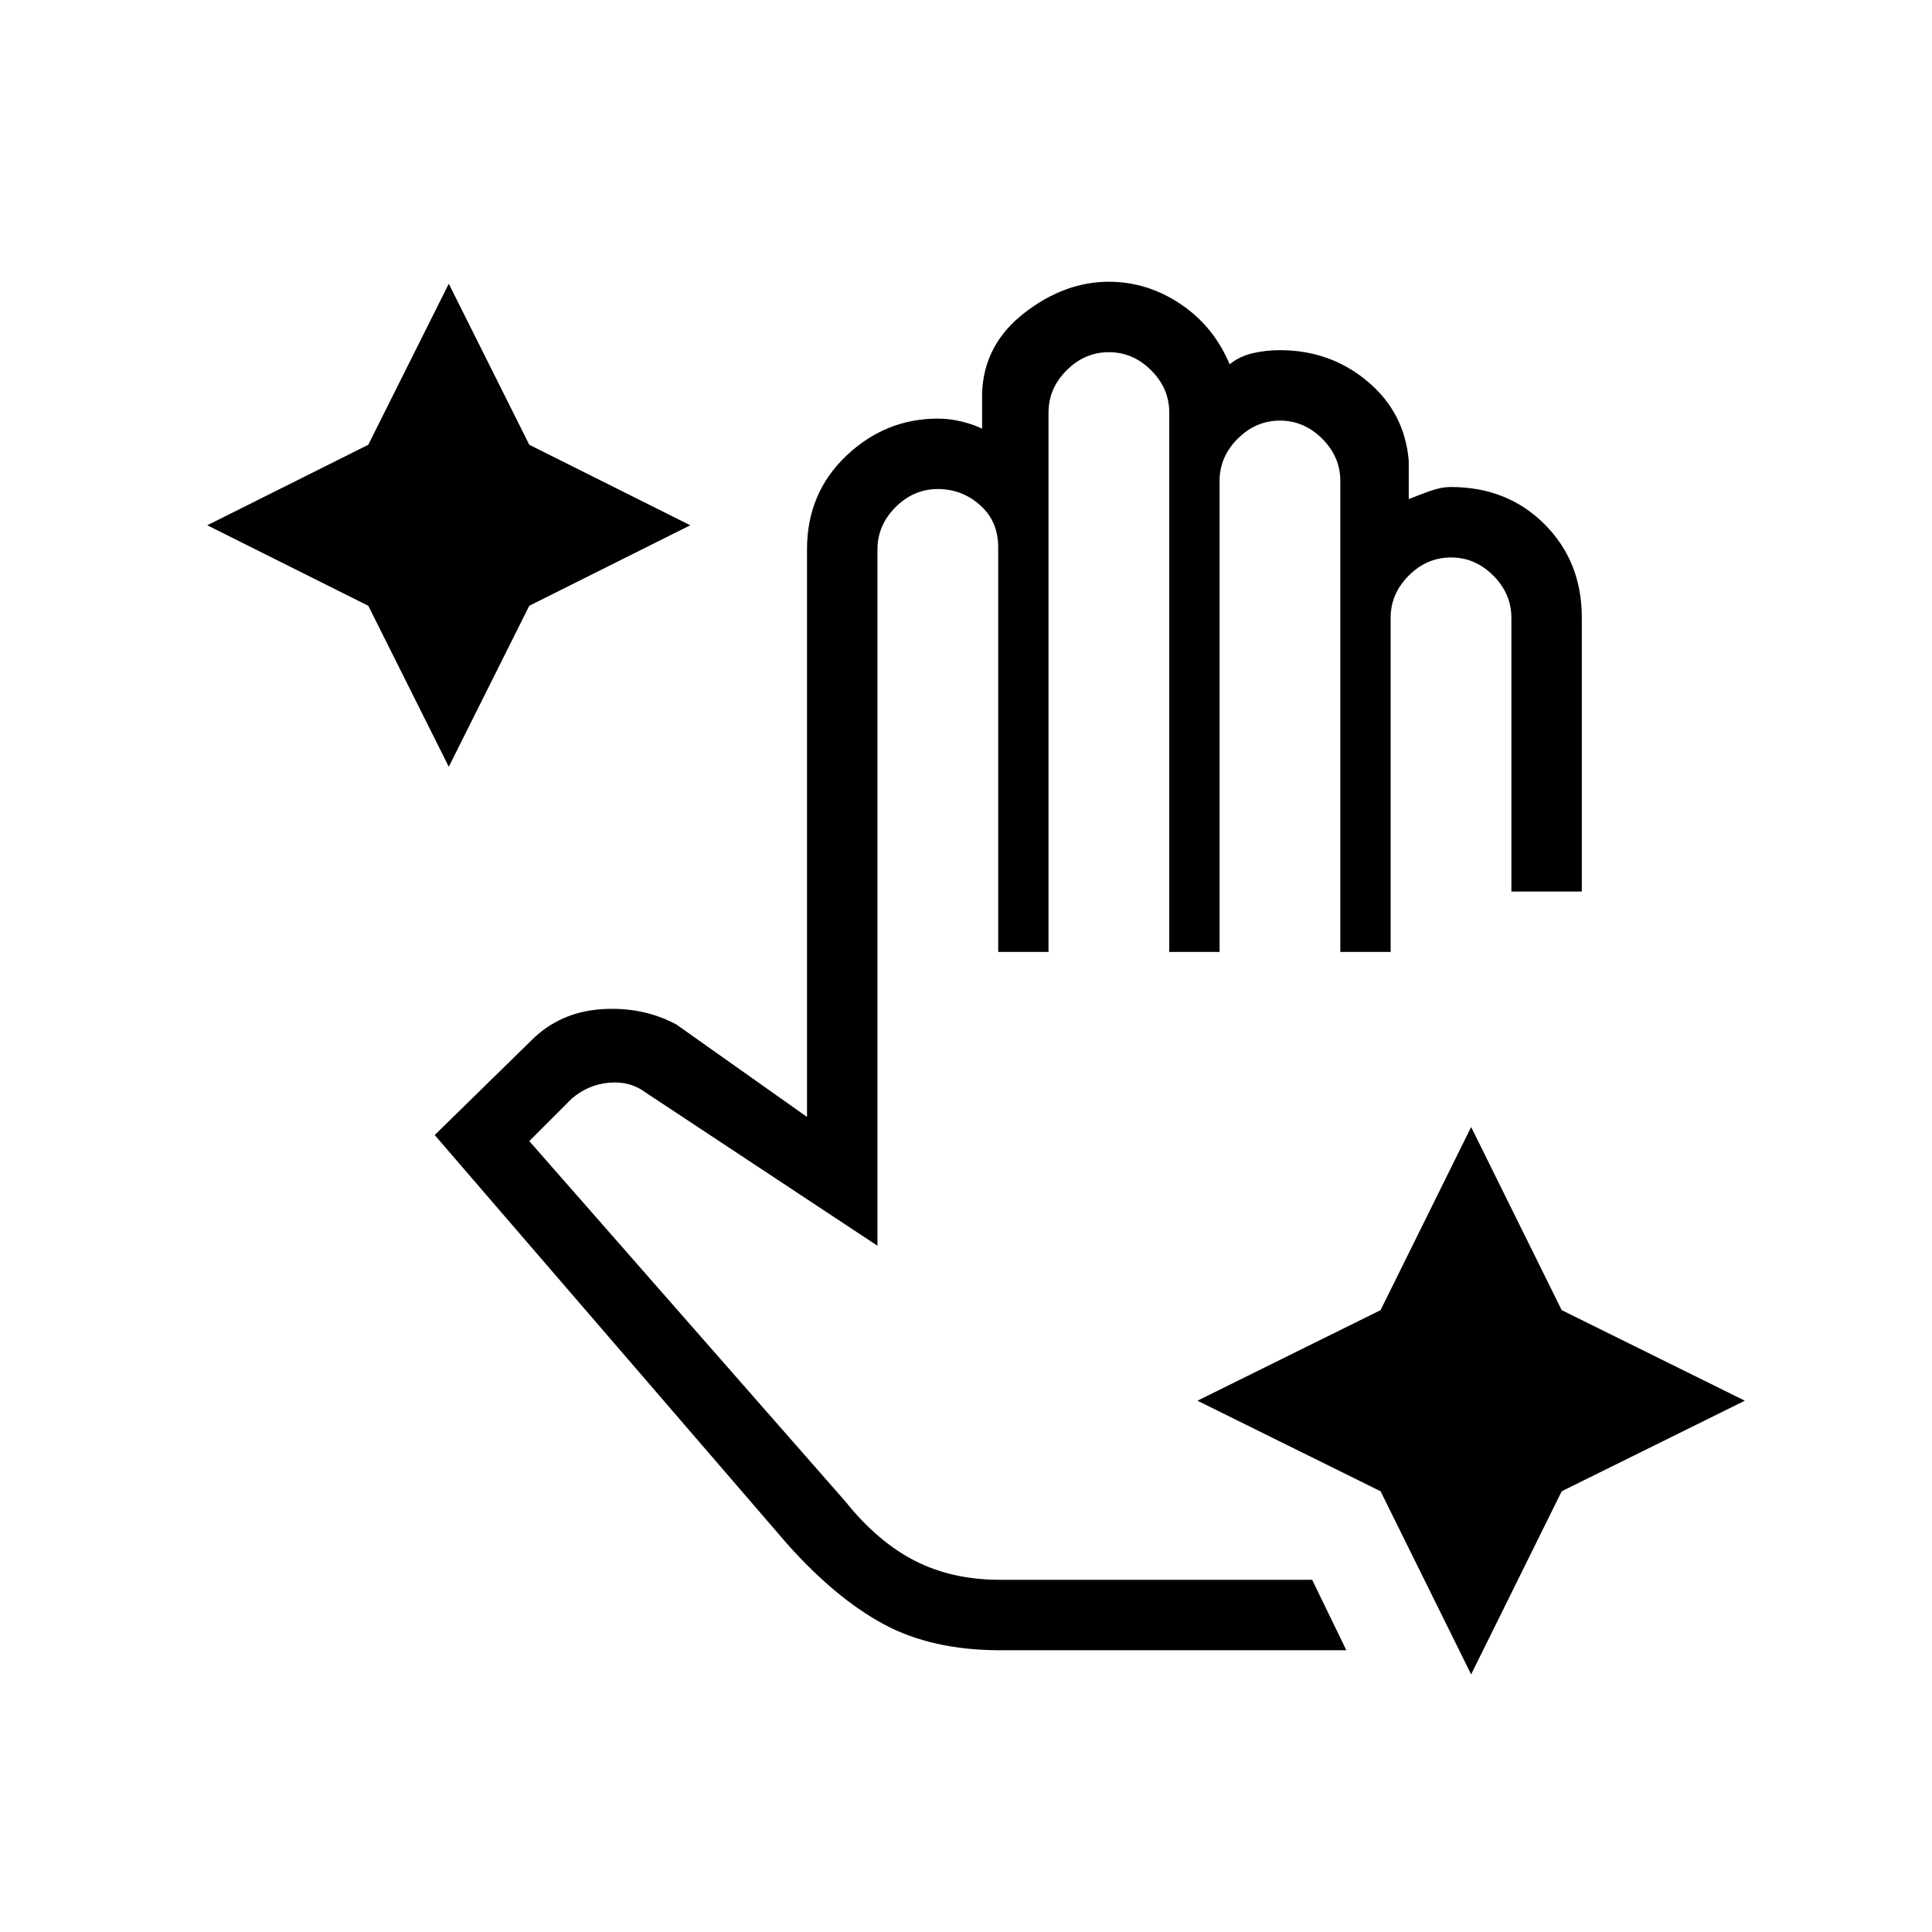 <svg xmlns="http://www.w3.org/2000/svg" height="48" width="48"><path d="M11.15 19.05 9.15 15.05 5.15 13.05 9.15 11.05 11.15 7.05 13.15 11.05 17.15 13.05 13.15 15.05ZM36.55 41.6 34.3 37.05 29.75 34.8 34.3 32.55 36.55 28 38.8 32.55 43.35 34.8 38.8 37.05ZM24.85 41Q23.15 41 21.95 40.35Q20.75 39.7 19.55 38.35L10.8 28.2L13.2 25.85Q13.9 25.15 14.925 25.075Q15.95 25 16.8 25.45L20.05 27.75V13.65Q20.05 12.25 21.025 11.325Q22 10.4 23.3 10.4Q23.6 10.4 23.9 10.475Q24.2 10.55 24.4 10.65V9.75Q24.45 8.55 25.45 7.775Q26.45 7 27.55 7Q28.5 7 29.325 7.55Q30.15 8.1 30.55 9.05Q30.8 8.85 31.125 8.775Q31.45 8.7 31.8 8.7Q33.05 8.7 33.975 9.475Q34.9 10.25 35 11.45V12.4Q35.25 12.3 35.525 12.2Q35.8 12.1 36.05 12.1Q37.45 12.1 38.375 13.025Q39.3 13.95 39.3 15.35V22.15H37.55V15.35Q37.55 14.75 37.1 14.3Q36.65 13.85 36.05 13.85Q35.45 13.85 35 14.3Q34.55 14.75 34.55 15.35V23.65H33.3V11.95Q33.3 11.35 32.85 10.9Q32.4 10.45 31.8 10.45Q31.2 10.45 30.75 10.9Q30.3 11.35 30.3 11.95V23.65H29.05V10.25Q29.05 9.65 28.6 9.2Q28.15 8.75 27.55 8.75Q26.95 8.75 26.5 9.2Q26.05 9.65 26.05 10.25V23.65H24.8V13.6Q24.8 12.95 24.35 12.55Q23.9 12.15 23.3 12.15Q22.7 12.15 22.25 12.6Q21.8 13.05 21.8 13.65V30.95L16.05 27.15Q15.65 26.85 15.125 26.9Q14.6 26.95 14.2 27.3L13.15 28.35L21 37.3Q21.8 38.3 22.725 38.775Q23.65 39.25 24.85 39.25H32.6L33.45 41Z"/></svg>